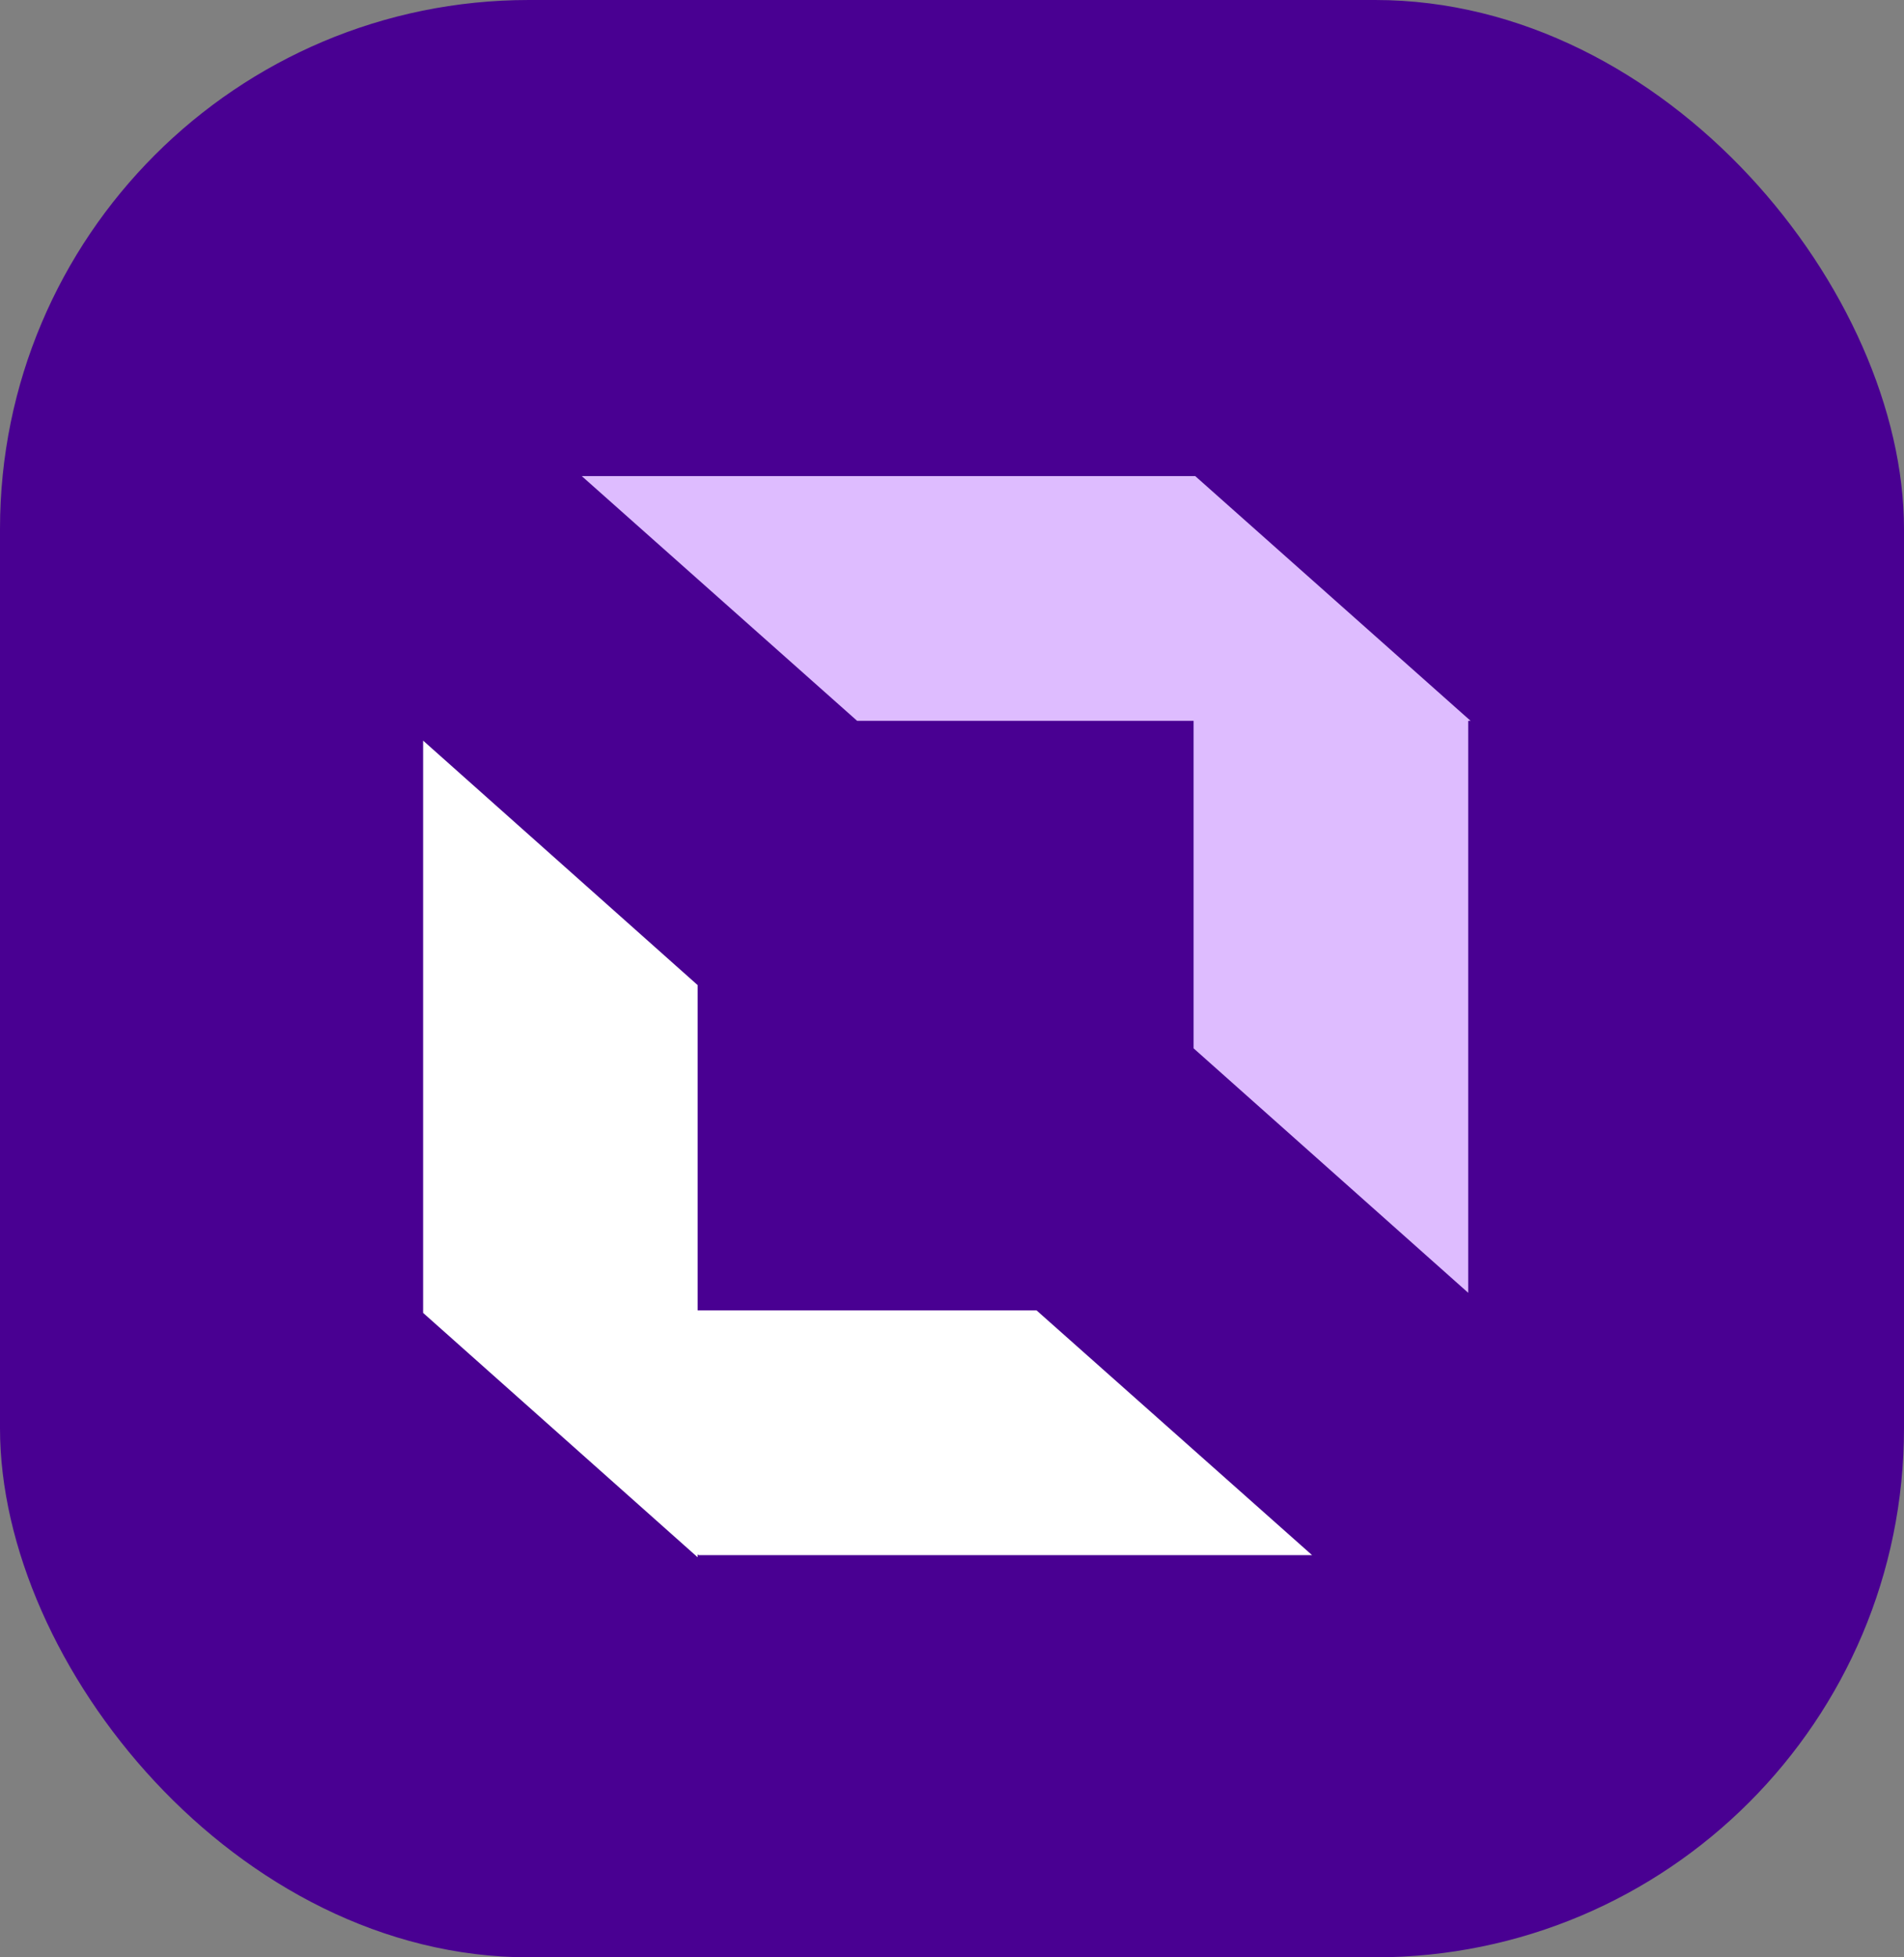 <svg width="36" height="37" viewBox="0 0 36 37" fill="none" xmlns="http://www.w3.org/2000/svg">
<rect x="0" y="0" width="36" height="37" fill="#808080" stroke="none"/>
<rect width="36" height="37" rx="10" fill="#490092"/>
<path d="M27.76 13.62V24.438L22.568 19.817V9L27.76 13.62Z" fill="#DEBCFF"/>
<path d="M22.599 9H11L16.206 13.626H27.805L22.599 9Z" fill="#DEBCFF"/>
<path d="M13.208 29.397H24.808L19.599 24.771H8L13.208 29.397Z" fill="white"/>
<path d="M13.191 18.622V29.438L8 24.818V14L13.191 18.622Z" fill="white"/>
</svg>
